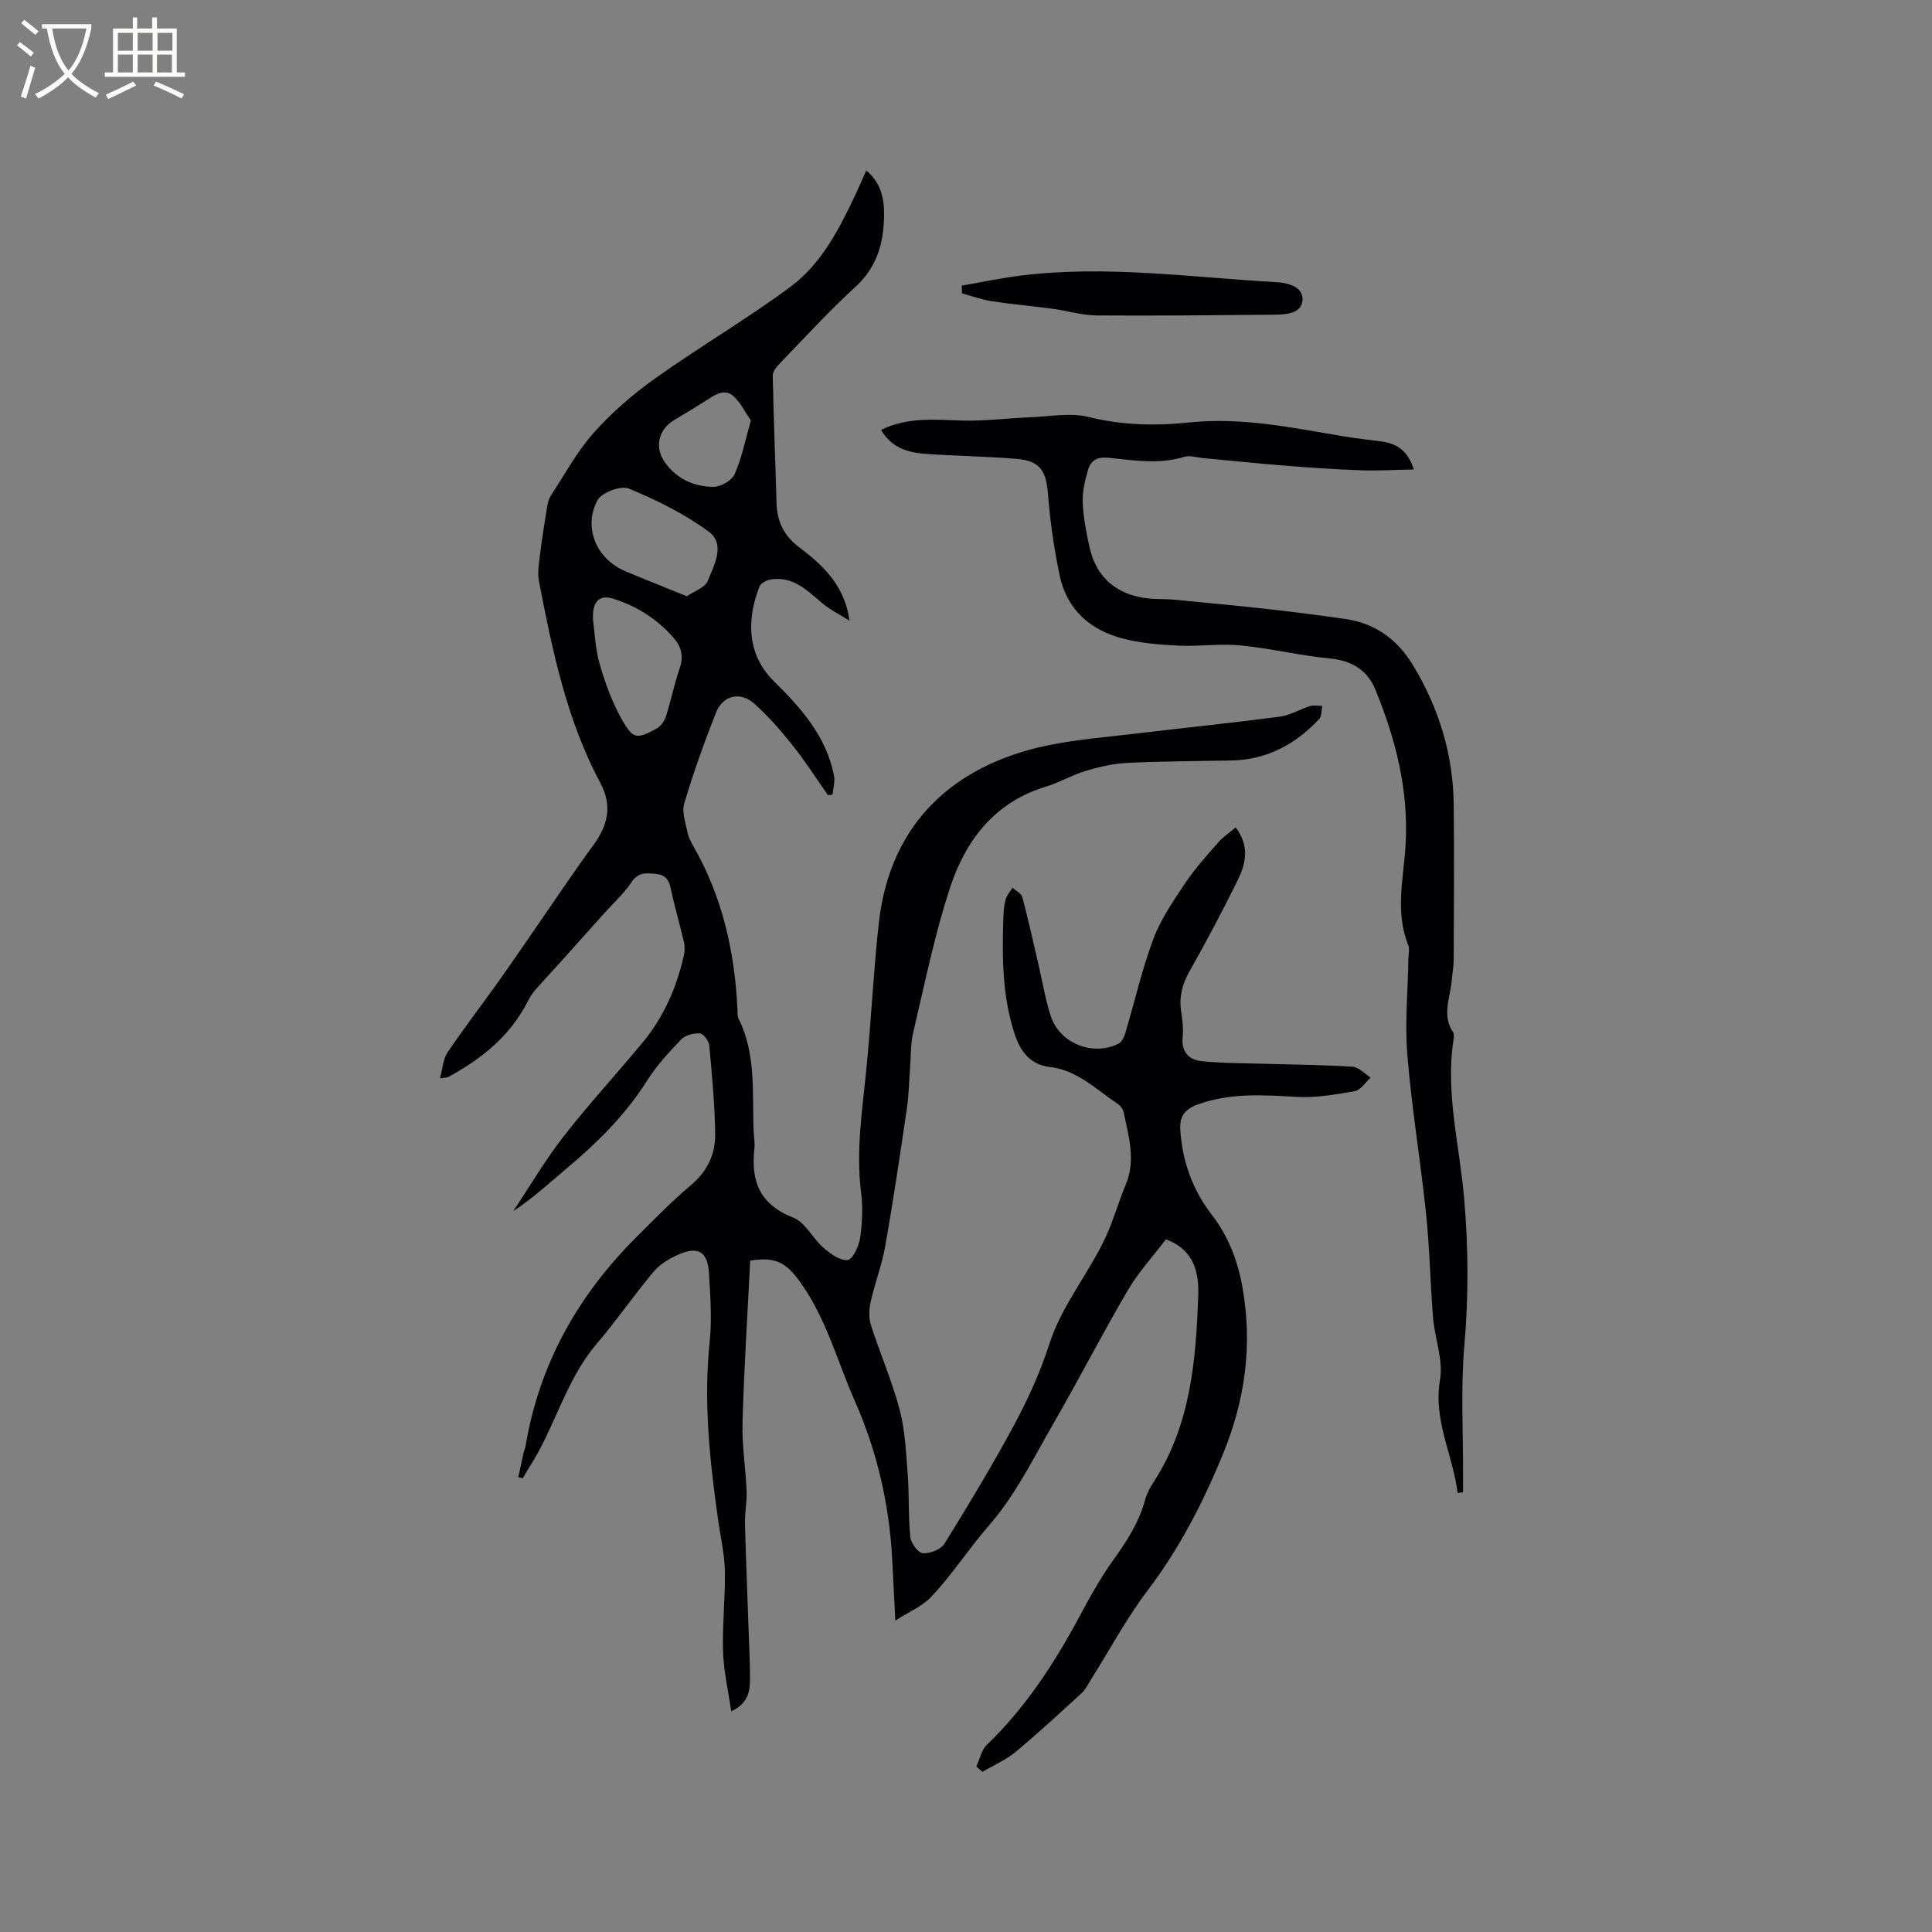 <svg enable-background="new 0 0 400 400" viewBox="0 0 400 400" xmlns="http://www.w3.org/2000/svg"><rect x="0" y="0" width="400" height="400" fill="#808080" stroke="none"/><g fill="#010103"><path d="m255.84 171.31c3.01 4 2.03 7.64.37 11.01-3.13 6.36-6.47 12.63-9.95 18.81-1.48 2.62-2.15 5.19-1.73 8.15.25 1.78.53 3.62.33 5.38-.34 3.11 1.3 4.76 3.92 5.04 4.38.46 8.82.41 13.24.55 6.01.18 12.03.21 18.02.61 1.3.09 2.5 1.46 3.75 2.24-1.1.98-2.09 2.6-3.33 2.82-4.01.71-8.13 1.42-12.16 1.18-6.92-.42-13.7-.85-20.4 1.6-2.66.97-3.71 2.53-3.53 5.22.42 6.51 2.51 12.39 6.51 17.57 3.43 4.45 5.38 9.49 6.36 15.04 2.12 12.04.56 23.38-4.13 34.75-4.11 9.97-8.92 19.3-15.44 27.91-4.45 5.88-7.97 12.47-11.91 18.73-.56.89-1.03 1.9-1.78 2.59-4.53 4.14-9.02 8.31-13.74 12.23-2.02 1.67-4.54 2.74-6.83 4.09-.42-.36-.84-.73-1.27-1.09.71-1.52 1.06-3.42 2.19-4.51 7.98-7.67 13.9-16.76 19.1-26.43 2.2-4.09 4.45-8.2 7.16-11.95 2.76-3.82 5.21-7.68 6.47-12.25.36-1.3 1-2.57 1.75-3.71 7.68-11.75 8.79-25.15 9.27-38.55.16-4.43-.57-9.51-6.69-11.74-2.56 3.37-5.65 6.73-7.91 10.58-5.3 9.03-10.08 18.37-15.32 27.44-4.18 7.24-7.94 14.96-13.37 21.17-4.25 4.86-7.69 10.32-12.12 14.94-1.79 1.86-4.39 2.93-7.3 4.79-.26-5.02-.45-8.88-.65-12.73-.61-11.33-3.11-22.25-7.69-32.61-3.63-8.2-5.9-17.01-11.18-24.49-3.02-4.28-5.25-5.56-10.53-4.68-.55 11.08-1.27 22.27-1.59 33.47-.14 4.74.66 9.51.85 14.27.09 2.2-.39 4.42-.34 6.62.19 7.39.5 14.77.75 22.16.12 3.6.35 7.2.27 10.8-.05 2.36-.8 4.57-3.87 5.98-.62-4.32-1.56-8.33-1.69-12.36-.17-5.57.48-11.17.38-16.74-.07-3.47-.89-6.92-1.38-10.38-1.75-12.3-3.07-24.58-1.77-37.06.49-4.68.13-9.47-.15-14.19-.26-4.45-2.26-5.64-6.36-3.82-1.88.84-3.83 2.01-5.12 3.56-4.08 4.87-7.69 10.13-11.81 14.96-6.46 7.59-8.64 17.45-13.98 25.62-.45.69-.83 1.42-1.24 2.14-.32-.06-.64-.12-.96-.19.36-1.72.72-3.44 1.1-5.15.09-.4.31-.78.38-1.19 2.83-17.06 10.88-31.35 23.04-43.45 3.68-3.67 7.32-7.41 11.28-10.74 3.38-2.85 5.02-6.42 4.96-10.54-.08-6.12-.66-12.25-1.23-18.35-.09-.93-1.21-2.43-1.93-2.48-1.29-.08-3.03.37-3.89 1.27-2.56 2.67-5.12 5.45-7.08 8.56-4.48 7.09-10.31 12.85-16.68 18.18-3.56 2.98-6.95 6.15-11 8.79 3.48-5.21 6.66-10.64 10.5-15.56 5.21-6.68 10.98-12.92 16.38-19.46 4.32-5.24 6.97-11.34 8.45-17.94.2-.89.21-1.9 0-2.79-.86-3.71-1.95-7.37-2.73-11.1-.39-1.85-1.22-2.81-3.1-2.97-1.91-.16-3.57-.42-4.97 1.66-1.63 2.43-3.86 4.45-5.83 6.65-2.81 3.13-5.61 6.28-8.42 9.4-1.95 2.16-3.94 4.29-5.85 6.48-.61.7-1.08 1.54-1.51 2.37-3.63 7.08-9.53 11.76-16.34 15.48-.26.14-.61.1-1.75.28.56-2.02.64-3.97 1.56-5.34 3.31-4.92 6.94-9.62 10.38-14.45 2.83-3.97 5.56-8 8.33-12 3.8-5.48 7.48-11.03 11.43-16.4 3.03-4.12 4.07-8.15 1.51-12.94-6.98-13.07-9.94-27.4-12.71-41.77-.35-1.8 0-3.76.23-5.63.39-3.23.91-6.45 1.44-9.66.13-.8.3-1.68.73-2.35 2.9-4.43 5.45-9.2 8.94-13.11 3.75-4.21 8.13-8 12.73-11.27 9.14-6.5 18.86-12.21 27.88-18.86 6.42-4.73 10.12-11.86 13.49-19 .76-1.61 1.46-3.25 2.33-5.17 3.05 2.56 3.71 5.82 3.68 9.19-.06 5.65-1.37 10.73-5.88 14.85-5.47 5.01-10.49 10.5-15.65 15.84-.69.71-1.53 1.72-1.52 2.58.17 8.77.54 17.54.78 26.31.11 3.93 1.5 6.85 4.82 9.34 4.91 3.67 9.35 7.98 10.29 15.1-1.92-1.22-4.01-2.24-5.73-3.7-3.1-2.63-6-5.56-10.55-4.84-.87.14-2.09.77-2.36 1.47-2.41 6.19-3 13.72 3.04 19.66 5.57 5.48 10.86 11.43 12.4 19.56.23 1.23-.19 2.58-.31 3.87-.32.03-.63.06-.95.09-2.42-3.44-4.69-7-7.31-10.29-2.43-3.05-5.02-6.04-7.92-8.63-2.91-2.6-6.53-1.76-7.95 1.83-2.44 6.18-4.68 12.45-6.58 18.82-.54 1.81.31 4.08.71 6.1.2 1.01.75 1.98 1.27 2.9 5.96 10.44 8.49 21.79 9.05 33.68.03.63-.05 1.35.22 1.88 3.73 7.45 2.78 15.51 3.13 23.4.05 1.17.28 2.35.15 3.49-.77 6.73 1.12 11.6 8.05 14.3 2.49.97 4 4.27 6.22 6.2 1.43 1.24 3.44 2.75 5.02 2.57 1.07-.12 2.36-2.88 2.61-4.6.45-3.1.57-6.35.18-9.45-1.08-8.64.28-17.11 1.12-25.65.99-10.01 1.45-20.08 2.56-30.08 2.34-21.1 15.99-32.63 34.29-36.62 6.38-1.39 12.97-1.87 19.47-2.65 9.74-1.17 19.51-2.16 29.24-3.44 2.15-.28 4.16-1.53 6.28-2.19.77-.24 1.68-.04 2.53-.04-.2.92-.09 2.13-.64 2.72-4.9 5.23-10.81 8.43-18.14 8.58-7.21.14-14.42.15-21.61.5-2.89.14-5.81.83-8.6 1.66-2.83.85-5.43 2.41-8.26 3.27-10.56 3.19-16.55 11.05-19.77 20.78-3.25 9.81-5.28 20.03-7.67 30.12-.57 2.42-.46 5.01-.66 7.52-.21 2.74-.25 5.5-.65 8.2-1.4 9.49-2.8 18.99-4.47 28.44-.69 3.94-2.17 7.73-3.04 11.65-.34 1.54-.39 3.35.09 4.83 1.87 5.84 4.36 11.51 5.92 17.43 1.14 4.32 1.33 8.92 1.67 13.42.33 4.31.1 8.67.54 12.97.13 1.26 1.63 3.27 2.61 3.34 1.48.1 3.73-.79 4.47-1.99 5.02-8.1 9.95-16.27 14.46-24.66 2.84-5.29 5.38-10.86 7.21-16.57 2.63-8.22 8.26-14.74 11.77-22.4 1.58-3.45 2.6-7.15 4.07-10.66 2.14-5.08.62-10.01-.4-14.96-.14-.65-.64-1.4-1.2-1.76-4.46-2.95-8.36-7-14.05-7.66-4.06-.47-6.08-3.14-7.27-6.65-2.62-7.77-2.66-15.83-2.42-23.9.04-1.37.13-2.78.47-4.1.23-.89.94-1.66 1.43-2.48.7.64 1.83 1.17 2.04 1.95 1.25 4.67 2.28 9.4 3.38 14.11.82 3.5 1.4 7.08 2.5 10.49 1.84 5.68 8.72 8.43 14.05 5.73.68-.34 1.16-1.4 1.41-2.22 1.93-6.49 3.43-13.14 5.8-19.47 1.53-4.08 4.11-7.83 6.56-11.5 1.99-2.98 4.42-5.67 6.79-8.38.98-1.17 2.31-2.04 3.69-3.19zm-113.63-47.86c1.6-1.11 3.76-1.8 4.3-3.14 1.33-3.3 3.78-7.62.2-10.25-5-3.69-10.76-6.52-16.53-8.91-1.63-.68-5.63.83-6.48 2.42-3.02 5.72-.17 12.19 5.78 14.7 4.04 1.7 8.14 3.31 12.73 5.18zm-19.41 5.1c.33 2.34.44 5.79 1.38 9.01 1.16 3.99 2.62 8.01 4.68 11.59 2.26 3.93 3 3.88 7.04 1.72.87-.47 1.66-1.56 1.97-2.53 1.06-3.32 1.74-6.76 2.87-10.05.84-2.43.3-4.4-1.23-6.17-3.4-3.93-7.66-6.64-12.6-8.18-2.83-.88-4.4.59-4.11 4.61zm32.66-41.5c-1.16-1.67-2.09-3.63-3.58-5-1.79-1.65-3.67-.44-5.42.7-2.29 1.5-4.68 2.86-7.01 4.3-3.18 1.97-3.95 5.65-1.8 8.66 2.46 3.44 6.02 5.06 10.04 5.09 1.51.01 3.82-1.31 4.4-2.62 1.49-3.31 2.18-6.97 3.37-11.13z"/><path d="m301.78 309.09c-.94-7.83-5.09-14.96-3.64-23.44.7-4.08-1.09-8.55-1.44-12.87-.59-7.16-.7-14.37-1.45-21.51-1.14-10.96-2.97-21.85-3.87-32.82-.55-6.61.11-13.31.21-19.97.02-.95.29-2.01-.04-2.83-2.79-6.97-.89-14.02-.52-21.04.6-11.15-2.1-21.65-6.27-31.82-1.63-3.98-4.84-6.03-9.39-6.46-6.19-.58-12.3-2.1-18.49-2.7-4.28-.42-8.66.25-12.98.04-3.88-.19-7.83-.52-11.56-1.5-6.72-1.77-11.48-6.05-12.95-13.03-1.16-5.55-1.98-11.21-2.42-16.86-.37-4.79-1.6-6.86-6.45-7.27-6.33-.54-12.69-.59-19.03-1.06-4.69-.36-7.22-1.89-9.08-4.93 5.38-2.71 11.07-2.12 16.8-1.95 4.71.14 9.45-.5 14.17-.68 4.01-.16 8.23-.99 11.99-.06 6.94 1.72 13.86 1.87 20.78 1.14 10.84-1.14 21.28 1.06 31.81 2.83 2.61.44 5.24.74 7.86 1.07 3.16.4 5.59 1.71 6.9 5.83-3.91.07-7.42.29-10.93.17-5.17-.18-10.33-.53-15.49-.94-5.78-.46-11.55-1.06-17.33-1.6-1.26-.12-2.64-.6-3.76-.25-5.26 1.62-10.51.73-15.75.19-2.25-.23-3.62.59-4.17 2.44-.66 2.19-1.2 4.54-1.12 6.8.11 3.05.72 6.1 1.36 9.1 1.37 6.4 5.61 10.09 12.26 10.8 1.68.18 3.39.07 5.07.23 6.73.64 13.45 1.27 20.17 2.02 5.15.57 10.29 1.25 15.42 1.98 6.28.89 10.87 4.23 14.15 9.68 5.38 8.92 8.29 18.53 8.38 28.93.1 10.59.04 21.19 0 31.79 0 1.47-.28 2.94-.41 4.42-.31 3.6-2.09 7.22.28 10.77.25.37.16 1.05.08 1.56-1.7 11.11 1.28 21.91 2.21 32.85.87 10.16.93 20.26.04 30.46-.78 8.95-.23 18.01-.27 27.02v3.36c-.35.03-.74.07-1.13.11z"/><path d="m199.12 59.14c4.03-.7 8.04-1.56 12.09-2.07 17.71-2.22 35.31.35 52.95 1.34 2.52.14 5.63.92 5.51 3.69-.12 2.79-3.35 3.02-5.79 3.05-12.27.11-24.55.25-36.82.16-3.03-.02-6.05-.97-9.09-1.38-4.19-.56-8.4-.92-12.57-1.56-2.11-.32-4.16-1.07-6.23-1.62-.02-.54-.03-1.08-.05-1.61z"/></g><path d="m6.4 11.7c-1-.8-1.9-1.6-2.9-2.3l.6-.7c.9.7 1.9 1.4 2.9 2.2zm-2.1 8.3c.7-2.1 1.4-4.2 2-6.4.2.1.6.3 1 .4-.7 2.3-1.3 4.4-1.9 6.4zm3-12.8c-1.1-.9-2.1-1.7-2.9-2.4l.6-.7c1 .8 2 1.5 3 2.4zm1.4-1.3v-.9h10.2v.9c-.9 4.2-2.3 7.3-4.1 9.4 1.3 1.4 3.2 2.7 5.7 4-.2.2-.4.5-.7.9-2.5-1.4-4.4-2.7-5.7-4.2-1.4 1.5-3.5 3-6.1 4.4 0 0 0 0-.1-.1-.3-.4-.5-.7-.7-.8 2.7-1.3 4.7-2.8 6.2-4.2-1.8-2.2-3-5.3-3.7-9.4zm9.2 0h-7.1c.6 3.8 1.7 6.7 3.4 8.7 1.7-2 2.9-4.8 3.7-8.7z" fill="#fcfbfa"/><path d="m31.6 3.6h.9v2.3h4.1v9.1h1.7v.9h-16.6v-.9h1.7v-9.1h4.1v-2.3h.9v2.3h3.1v-2.3zm-4 13.3.6.8c-1.9.9-3.8 1.9-5.8 2.8-.2-.3-.3-.6-.5-.9 2-.9 3.9-1.8 5.7-2.7zm-3.2-10.1v3.7h3.1v-3.7zm0 4.5v3.7h3.1v-3.7zm4.1-4.5v3.7h3.1v-3.7zm0 4.5v3.7h3.1v-3.7zm9.1 9.1c-2.1-1.1-4.1-2-5.8-2.7l.5-.8c2.2.9 4.1 1.8 5.8 2.6zm-1.9-13.6h-3.1v3.7h3.1zm-3.2 4.5v3.7h3.1v-3.7z" fill="#fcfbfa"/></svg>